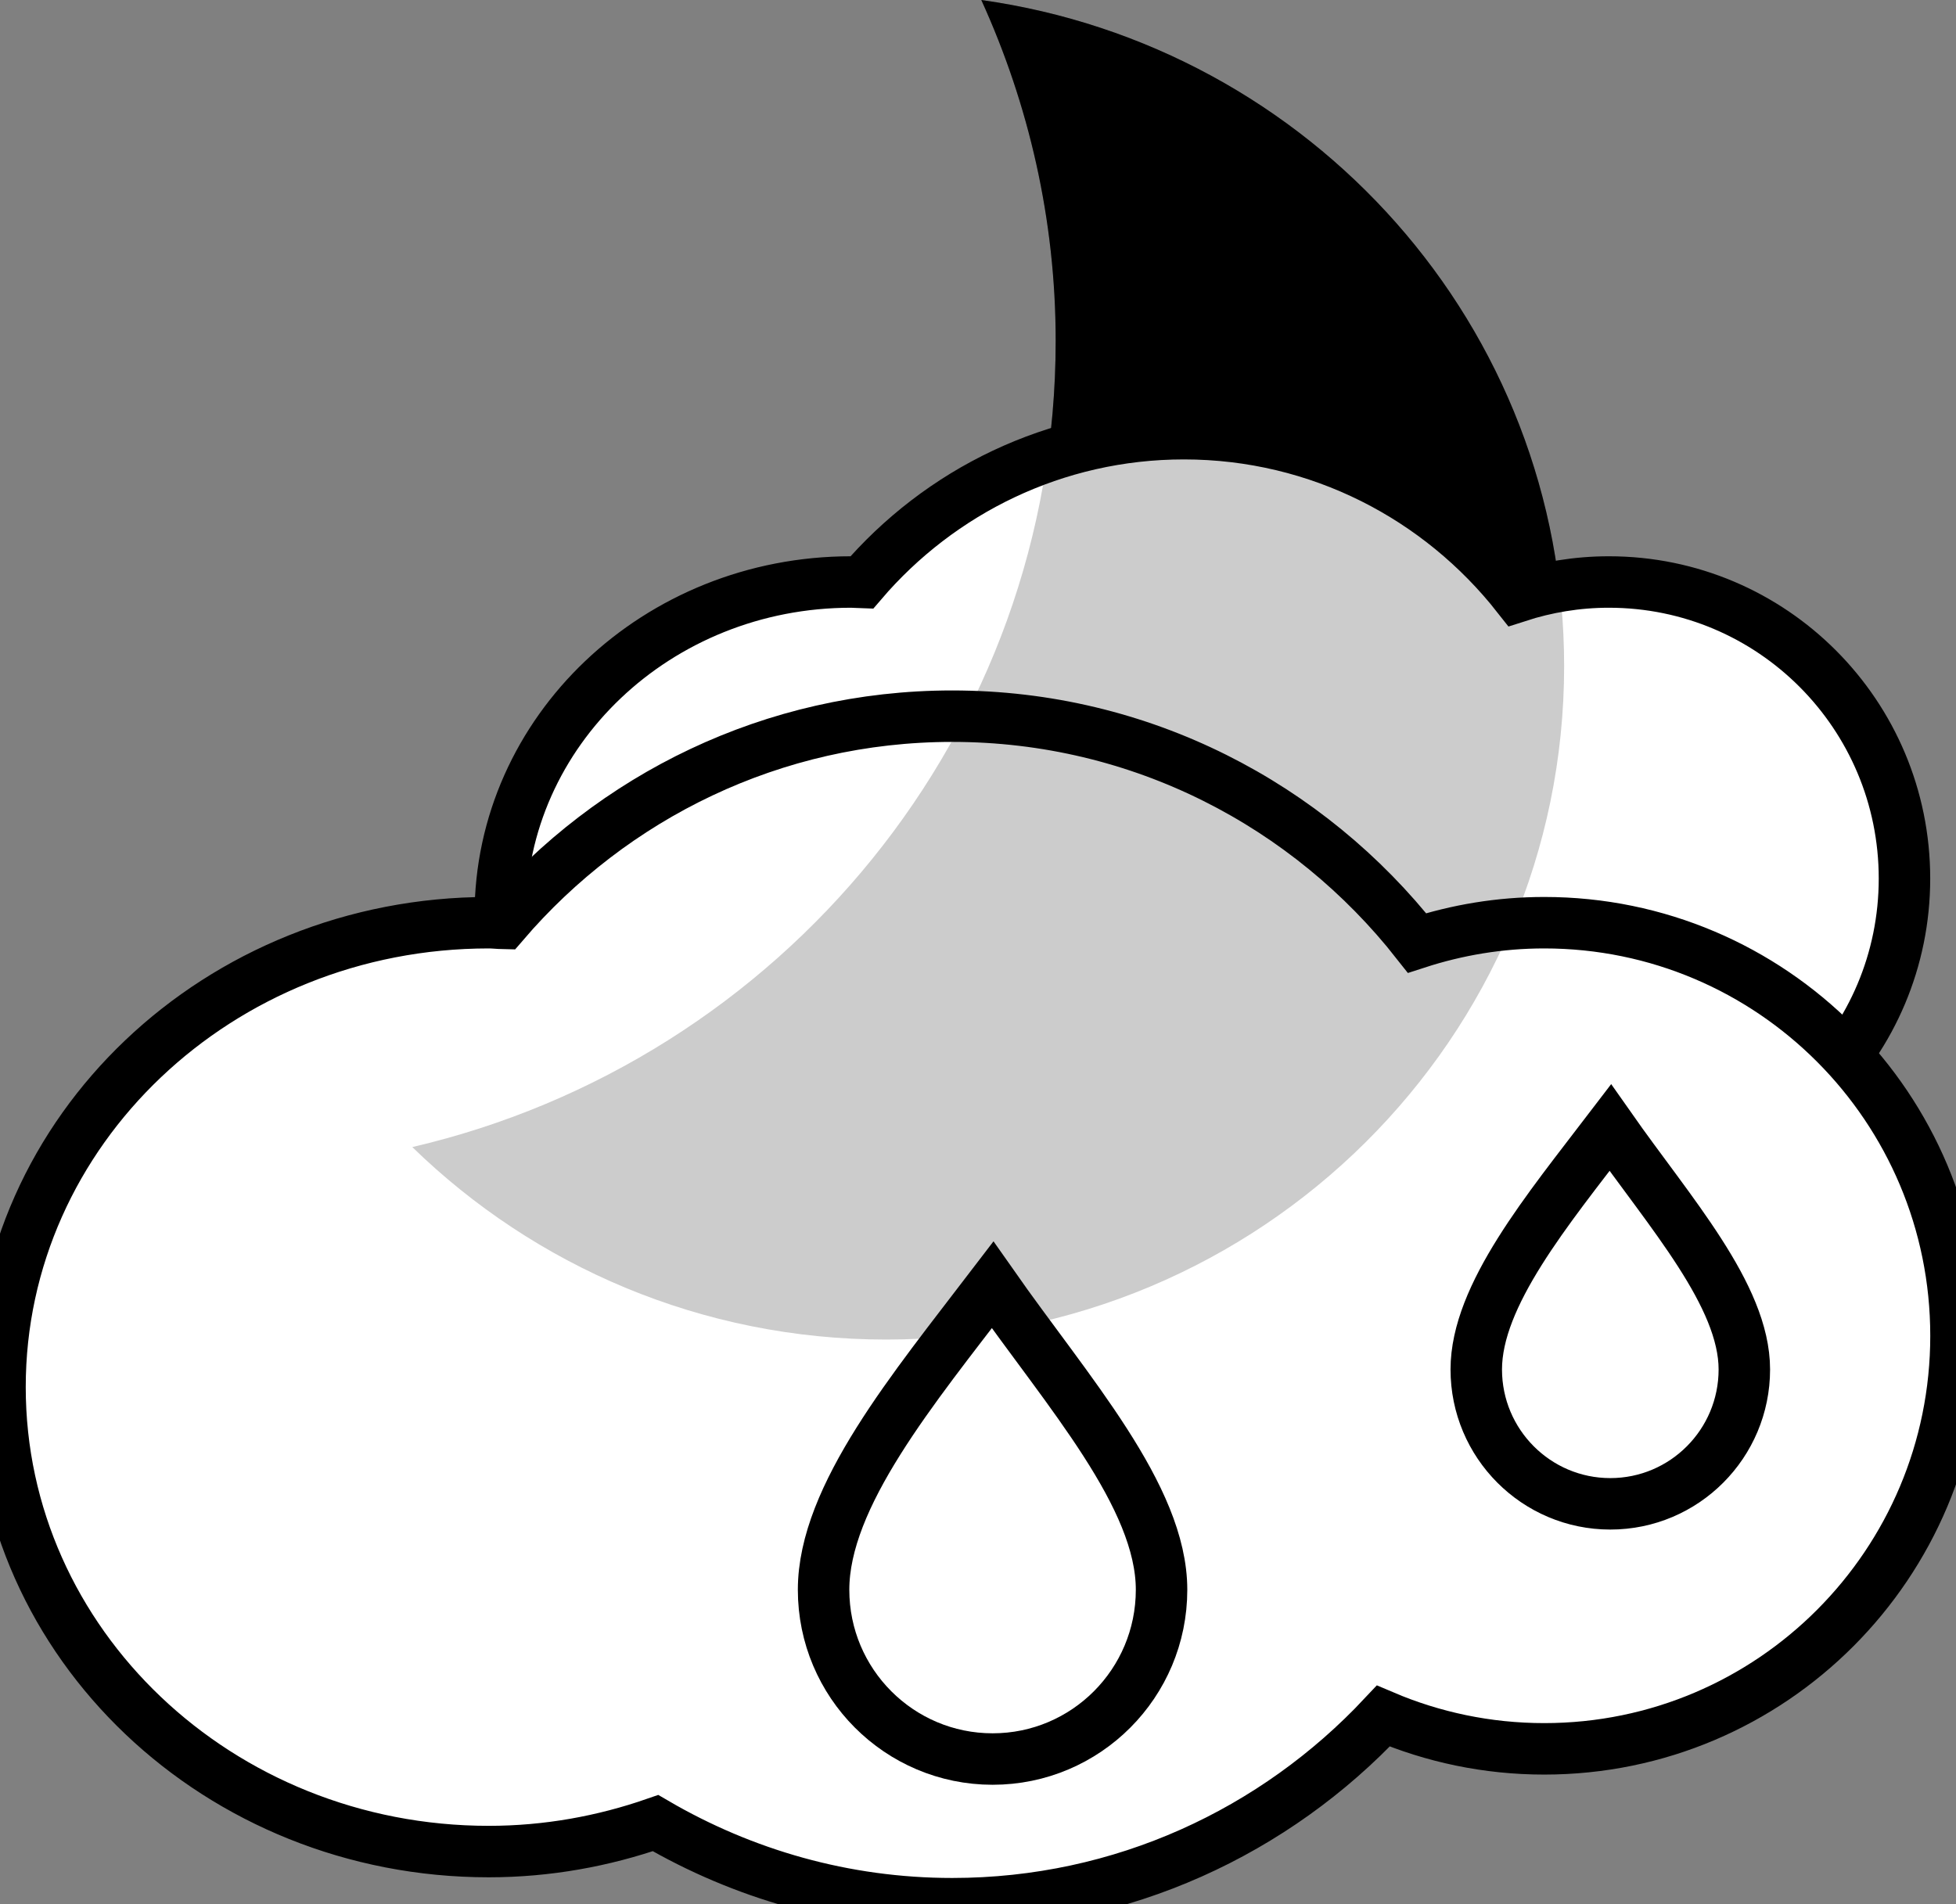 <?xml version="1.0" encoding="UTF-8" standalone="no"?>
<!-- Generator: Adobe Illustrator 16.0.4, SVG Export Plug-In . SVG Version: 6.00 Build 0)  -->

<svg
   version="1.1"
   id="Ebene_1"
   x="0px"
   y="0px"
   width="38px"
   height="37px"
   viewBox="0 0 38 37"
   enable-background="new 0 0 38 37"
   xml:space="preserve"
   sodipodi:docname="59.svg"
   inkscape:version="1.3 (0e150ed6c4, 2023-07-21)"
   xmlns:inkscape="http://www.inkscape.org/namespaces/inkscape"
   xmlns:sodipodi="http://sodipodi.sourceforge.net/DTD/sodipodi-0.dtd"
   xmlns="http://www.w3.org/2000/svg"
   xmlns:svg="http://www.w3.org/2000/svg"><rect x="0" y="0" width="38" height="37" fill="#808080" stroke="none"/><defs
   id="defs10" /><sodipodi:namedview
   id="namedview10"
   pagecolor="#ffffff"
   bordercolor="#000000"
   borderopacity="0.25"
   inkscape:showpageshadow="2"
   inkscape:pageopacity="0.0"
   inkscape:pagecheckerboard="0"
   inkscape:deskcolor="#d1d1d1"
   inkscape:zoom="22.648649"
   inkscape:cx="19.007757"
   inkscape:cy="18.5"
   inkscape:window-width="1920"
   inkscape:window-height="1094"
   inkscape:window-x="-9"
   inkscape:window-y="-9"
   inkscape:window-maximized="1"
   inkscape:current-layer="Ebene_1" />&#10;<path
   fill="#000000"
   d="M19.064,0c0.92,2.022,1.445,4.26,1.445,6.624c0,7.624-5.338,13.997-12.499,15.665  c2.374,2.312,5.621,3.74,9.207,3.74c7.273,0,13.17-5.859,13.17-13.086C30.387,6.34,25.459,0.894,19.064,0z"
   id="path1" />&#10;<linearGradient
   id="SVGID_1_"
   gradientUnits="userSpaceOnUse"
   x1="14.19"
   y1="9.731"
   x2="14.19"
   y2="10.731"
   gradientTransform="matrix(27.28 0 0 -16.564 -363.761 186.162)">&#10;	<stop
   offset="0"
   style="stop-color:#989898"
   id="stop1" />&#10;	<stop
   offset="0.095"
   style="stop-color:#9D9D9D"
   id="stop2" />&#10;	<stop
   offset="0.655"
   style="stop-color:#B5B5B5"
   id="stop3" />&#10;	<stop
   offset="1"
   style="stop-color:#BEBEBE"
   id="stop4" />&#10;</linearGradient>&#10;<path
   fill="url(#SVGID_1_)"
   d="M31.256,11.309c-0.621,0-1.214,0.101-1.773,0.282C27.971,9.667,25.632,8.427,23,8.427  c-2.504,0-4.746,1.124-6.258,2.892c-0.07-0.002-0.137-0.01-0.208-0.01c-3.764,0-6.815,2.899-6.815,6.477s3.051,6.478,6.815,6.478  c0.819,0,1.601-0.145,2.328-0.396c1.217,0.711,2.627,1.124,4.138,1.124c2.372,0,4.505-1.011,6.012-2.618  c0.689,0.295,1.447,0.458,2.244,0.458c3.174,0,5.743-2.579,5.743-5.761C36.999,13.887,34.43,11.309,31.256,11.309z"
   id="path4"
   style="fill:#ffffff;fill-opacity:1;stroke:#000000;stroke-opacity:1" />&#10;<linearGradient
   id="SVGID_2_"
   gradientUnits="userSpaceOnUse"
   x1="11.316"
   y1="16.58"
   x2="11.316"
   y2="17.58"
   gradientTransform="matrix(38 0 0 -23.076 -411 419.582)">&#10;	<stop
   offset="0"
   style="stop-color:#989898"
   id="stop5" />&#10;	<stop
   offset="0.095"
   style="stop-color:#9D9D9D"
   id="stop6" />&#10;	<stop
   offset="0.655"
   style="stop-color:#B5B5B5"
   id="stop7" />&#10;	<stop
   offset="1"
   style="stop-color:#BEBEBE"
   id="stop8" />&#10;</linearGradient>&#10;<path
   fill="url(#SVGID_2_)"
   d="M30,17.929c-0.863,0-1.691,0.141-2.471,0.394c-2.105-2.68-5.363-4.407-9.029-4.407  c-3.489,0-6.609,1.566-8.718,4.027c-0.097-0.002-0.191-0.014-0.288-0.014C4.25,17.929,0,21.971,0,26.953  c0,4.984,4.25,9.025,9.494,9.025c1.14,0,2.228-0.201,3.241-0.553c1.697,0.99,3.662,1.566,5.765,1.566  c3.307,0,6.275-1.407,8.374-3.646c0.96,0.409,2.017,0.637,3.126,0.637c4.419,0,8-3.594,8-8.026S34.419,17.929,30,17.929z"
   id="path8"
   style="stroke:#000000;stroke-opacity:1;fill:#ffffff;fill-opacity:1" />&#10;<path
   opacity="0.2"
   fill="#000000"
   enable-background="new    "
   d="M19.064,0c0.92,2.022,1.445,4.26,1.445,6.624  c0,7.624-5.338,13.997-12.499,15.665c2.374,2.312,5.621,3.74,9.207,3.74c7.273,0,13.17-5.859,13.17-13.086  C30.387,6.34,25.459,0.894,19.064,0z"
   id="path9" />&#10;<path
   fill="#7AC4E9"
   d="M31.284,29.221c-1.438,0-2.604-1.17-2.604-2.611s1.385-3.101,2.604-4.698  c1.155,1.647,2.604,3.257,2.604,4.698S32.723,29.221,31.284,29.221z M19.284,34.18c-1.813,0-3.284-1.473-3.284-3.289  c0-1.818,1.745-3.908,3.284-5.924c1.456,2.078,3.282,4.105,3.282,5.924C22.566,32.707,21.098,34.18,19.284,34.18z"
   id="path10"
   style="stroke:#000000;stroke-opacity:1;fill:#ffffff;fill-opacity:1" />&#10;</svg>

